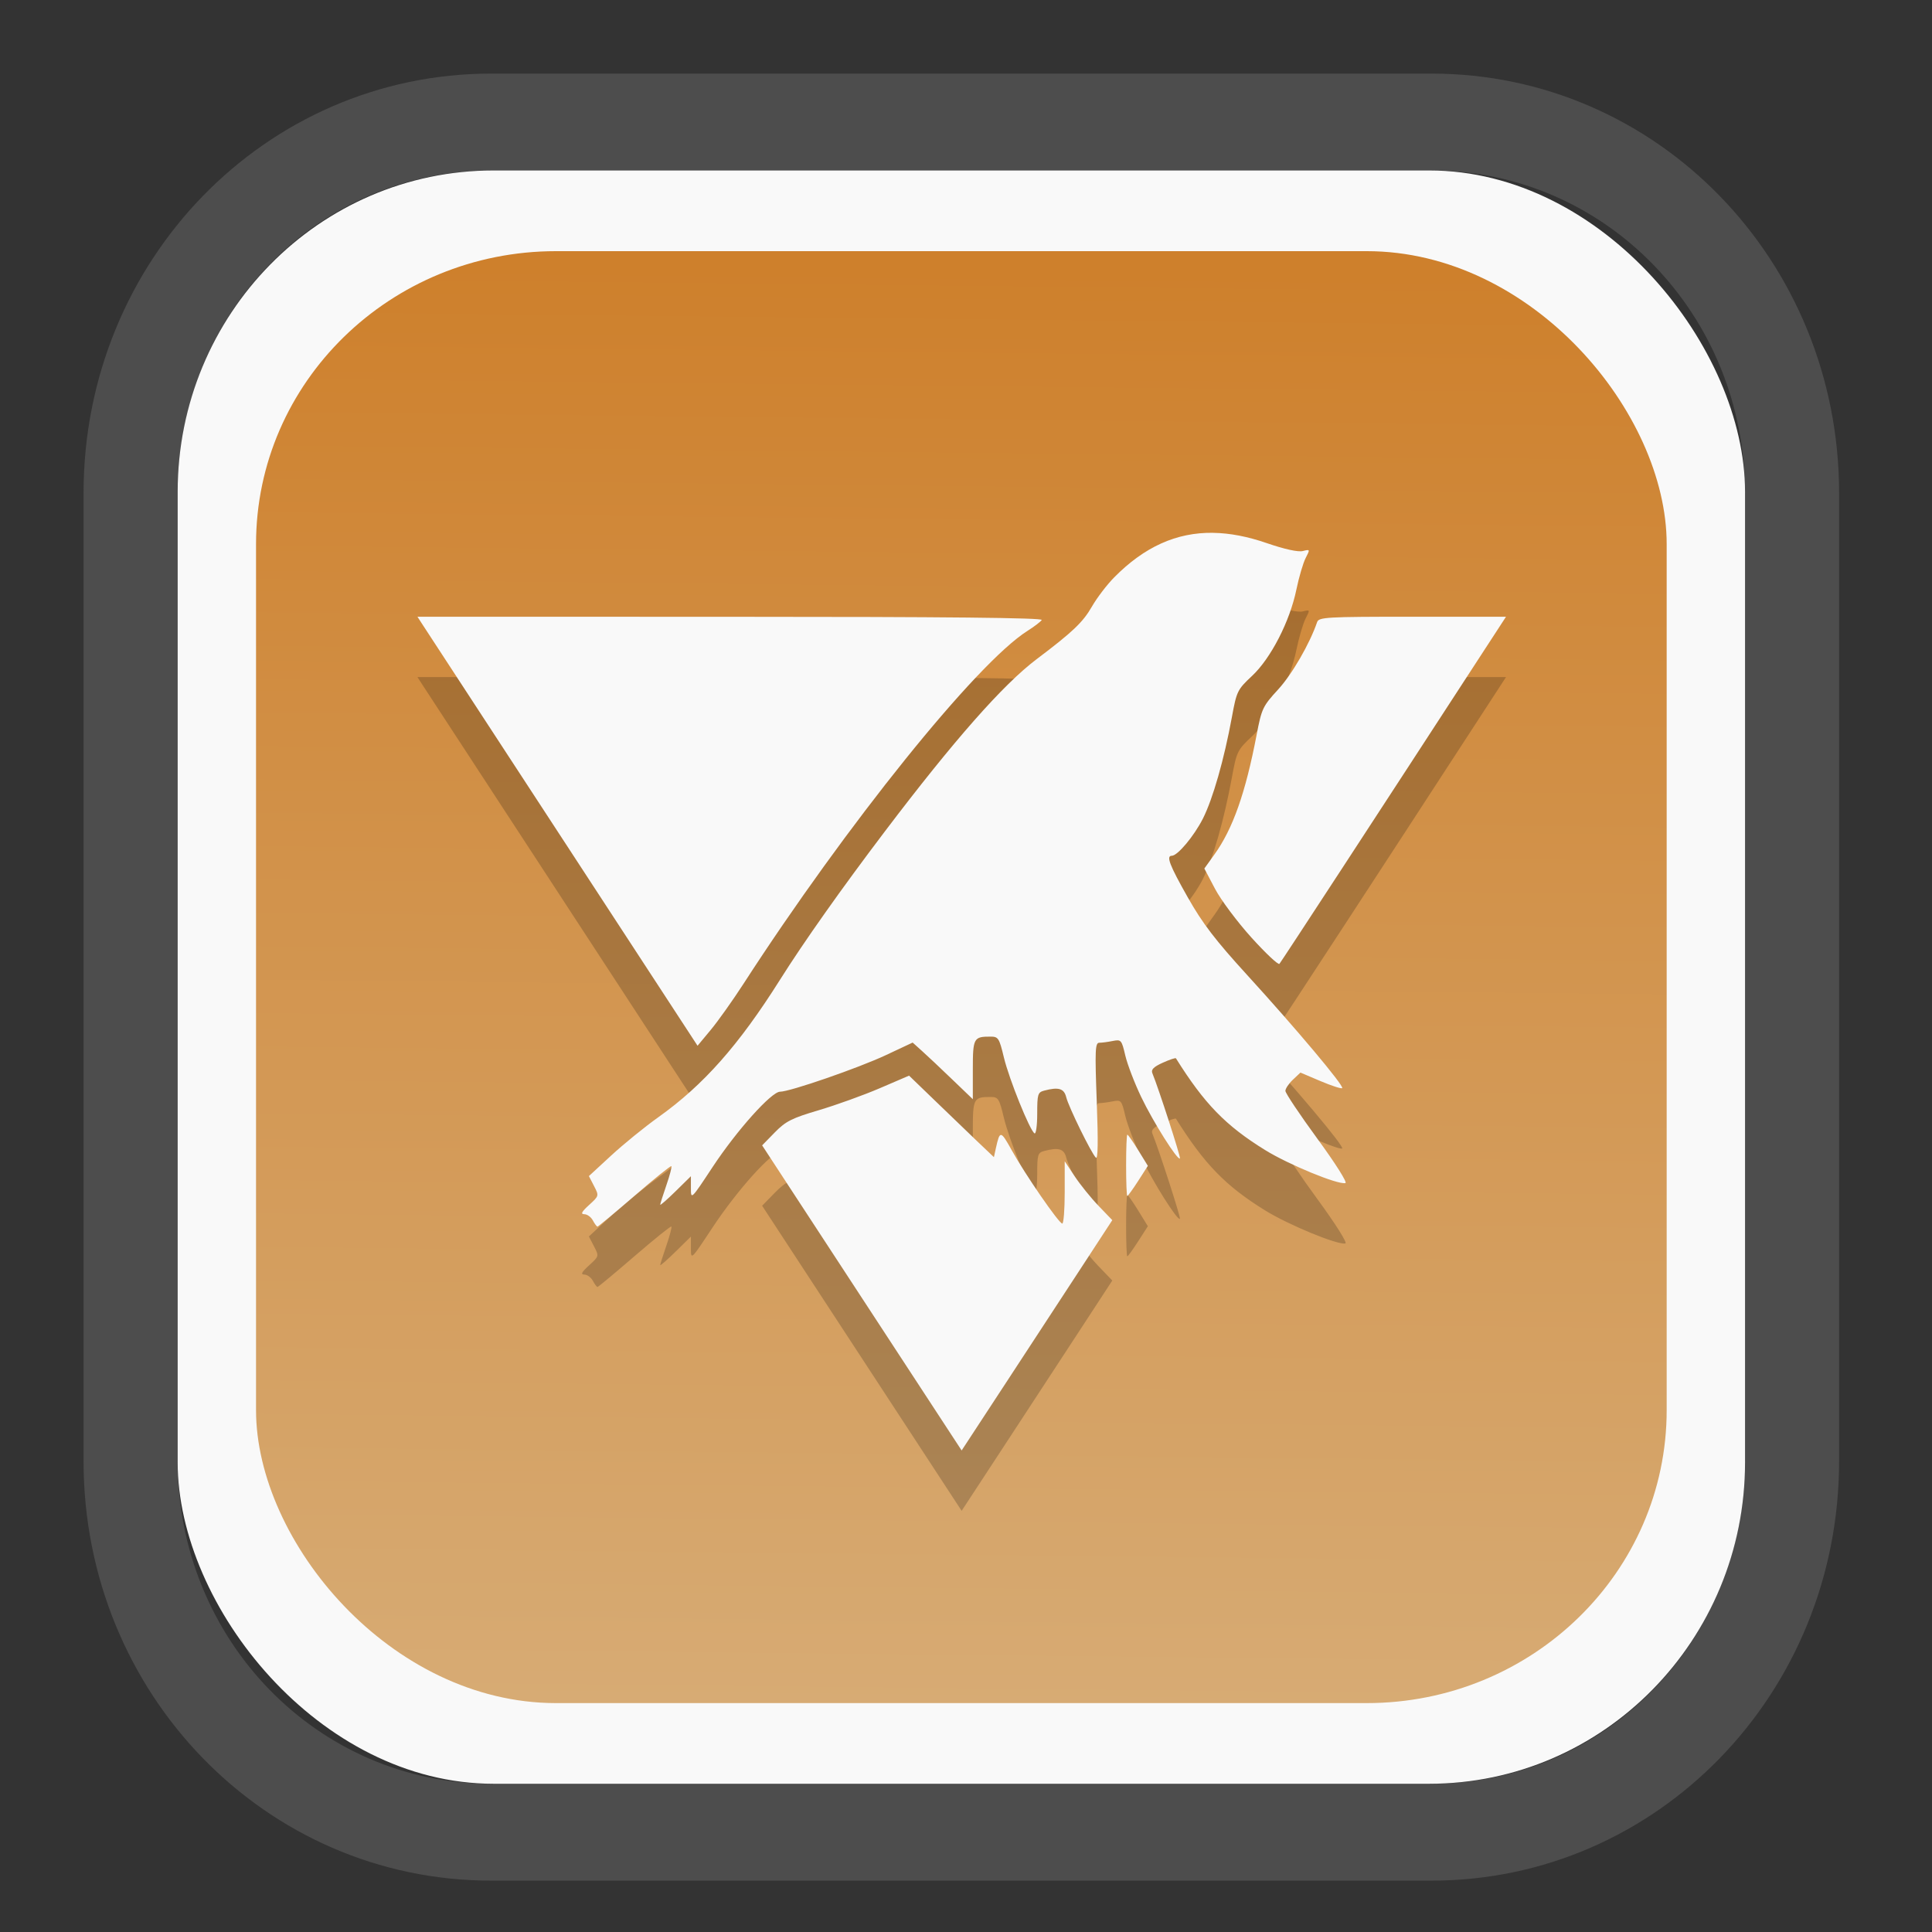 <?xml version="1.0" encoding="UTF-8" standalone="no"?>
<svg
   width="64"
   height="64"
   version="1.1"
   id="svg73"
   sodipodi:docname="grayjay.svg"
   inkscape:version="1.2.2 (b0a8486541, 2022-12-01)"
   xmlns:inkscape="http://www.inkscape.org/namespaces/inkscape"
   xmlns:sodipodi="http://sodipodi.sourceforge.net/DTD/sodipodi-0.dtd"
   xmlns:xlink="http://www.w3.org/1999/xlink"
   xmlns="http://www.w3.org/2000/svg"
   xmlns:svg="http://www.w3.org/2000/svg"
   xmlns:rdf="http://www.w3.org/1999/02/22-rdf-syntax-ns#"
   xmlns:cc="http://creativecommons.org/ns#"
   xmlns:dc="http://purl.org/dc/elements/1.1/">
  <rect width="100%" height="100%" fill="#333333" stroke="none"/>
  <sodipodi:namedview
     pagecolor="#f5f7fa"
     bordercolor="#666666"
     borderopacity="1"
     objecttolerance="10"
     gridtolerance="10"
     guidetolerance="10"
     inkscape:pageopacity="0"
     inkscape:pageshadow="2"
     inkscape:window-width="1280"
     inkscape:window-height="603"
     id="namedview75"
     showgrid="false"
     inkscape:zoom="6.2890624"
     inkscape:cx="28.382609"
     inkscape:cy="28.462112"
     inkscape:window-x="35"
     inkscape:window-y="32"
     inkscape:window-maximized="0"
     inkscape:current-layer="g877"
     inkscape:document-rotation="0"
     inkscape:pagecheckerboard="0"
     inkscape:showpageshadow="2"
     inkscape:deskcolor="#d1d1d1" />
  <defs
     id="defs29">
    <inkscape:path-effect
       effect="powerclip"
       id="path-effect1980"
       is_visible="true"
       lpeversion="1"
       inverse="true"
       flatten="false"
       hide_clip="false"
       message="Use fill-rule evenodd on &lt;b&gt;fill and stroke&lt;/b&gt; dialog if no flatten result after convert clip to paths." />
    <clipPath
       clipPathUnits="userSpaceOnUse"
       id="clipPath1976">
      <rect
         x="9.678"
         y="9.925"
         width="43.343"
         height="44.613"
         rx="8.669"
         ry="8.923"
         fill="url(#linearGradient862)"
         stroke-width="2.968"
         id="rect1978"
         style="display:none;fill:#333333;fill-opacity:1"
         d="m 18.347,9.925 h 26.005 c 4.803,0 8.669,3.98 8.669,8.923 v 26.767 c 0,4.943 -3.866,8.923 -8.669,8.923 h -26.005 c -4.803,0 -8.669,-3.98 -8.669,-8.923 V 18.848 c 0,-4.943 3.866,-8.923 8.669,-8.923 z" />
      <path
         id="lpe_path-effect1980"
         style="fill:#333333;fill-opacity:1"
         class="powerclip"
         d="M 2.076,2.246 H 60.624 V 62.217 H 2.076 Z M 18.347,9.925 c -4.803,0 -8.669,3.98 -8.669,8.923 v 26.767 c 0,4.943 3.866,8.923 8.669,8.923 h 26.005 c 4.803,0 8.669,-3.98 8.669,-8.923 V 18.848 c 0,-4.943 -3.866,-8.923 -8.669,-8.923 z" />
    </clipPath>
    <linearGradient
       inkscape:collect="always"
       xlink:href="#linearGradient5"
       id="linearGradient6"
       x1="33.786"
       y1="12.971"
       x2="33.376"
       y2="52.289"
       gradientUnits="userSpaceOnUse"
       gradientTransform="matrix(1.1,0,0,1.1,-3.185,-3.234)" />
    <linearGradient
       id="linearGradient5"
       inkscape:collect="always">
      <stop
         style="stop-color:#ce802c;stop-opacity:1;"
         offset="0"
         id="stop5" />
      <stop
         style="stop-color:#d7ab74;stop-opacity:1;"
         offset="1"
         id="stop6" />
    </linearGradient>
  </defs>
  <g
     id="g877"
     transform="matrix(1.1,0,0,1.1,-3.185,-3.207)">
    <path
       d="m 18.347,7.246 c -6.244,0 -11.271,5.174 -11.271,11.602 v 26.767 c 0,6.427 5.027,11.602 11.271,11.602 h 26.005 c 6.244,0 11.271,-5.174 11.271,-11.602 V 18.848 c 0,-6.427 -5.027,-11.602 -11.271,-11.602 z"
       fill="url(#linearGradient910)"
       stroke-width="3.324"
       id="path33"
       style="fill:#4d4d4d;fill-opacity:1"
       clip-path="url(#clipPath1976)"
       inkscape:path-effect="#path-effect1980"
       inkscape:original-d="m 18.347203,7.2464043 c -6.244452,0 -11.2714308,5.1741617 -11.2714308,11.6016437 v 26.767119 c 0,6.427394 5.0268918,11.601644 11.2714308,11.601644 h 26.005262 c 6.244452,0 11.271431,-5.174161 11.271431,-11.601644 V 18.848048 c 0,-6.427393 -5.026893,-11.6016437 -11.271431,-11.6016437 z"
       transform="matrix(1.089,0,0,1.089,-2.294,-2.759)" />
    <rect
       x="8.246"
       y="8.049"
       width="47.201"
       height="48.584"
       rx="9.512"
       ry="9.678"
       fill="url(#linearGradient862)"
       stroke-width="3.232"
       id="rect35-7"
       style="opacity:1;fill:#f9f9f9;fill-opacity:1" />
    <rect
       x="10.606"
       y="10.479"
       width="42.481"
       height="43.725"
       rx="9.034"
       ry="8.82"
       fill="url(#linearGradient862)"
       stroke-width="2.909"
       id="rect35-7-3"
       style="fill:url(#linearGradient6)" />
    <path
       id="path3211-3"
       style="fill:#000000;fill-opacity:1;stroke:none;stroke-width:0.092;stroke-opacity:1;opacity:0.2"
       d="m 39.433,20.779 c -1.109,-0.017 -2.078,0.424 -2.984,1.342 -0.218,0.22 -0.521,0.618 -0.673,0.883 -0.269,0.469 -0.575,0.76 -1.661,1.579 -1.012,0.763 -2.497,2.45 -4.568,5.183 -1.311,1.73 -2.444,3.333 -3.164,4.476 -1.239,1.966 -2.301,3.167 -3.662,4.136 -0.413,0.294 -1.052,0.814 -1.421,1.155 l -0.67,0.618 0.154,0.298 c 0.154,0.297 0.153,0.298 -0.148,0.572 -0.226,0.206 -0.262,0.276 -0.144,0.278 0.087,0.001 0.203,0.085 0.257,0.187 0.054,0.102 0.117,0.186 0.14,0.186 0.023,0 0.525,-0.418 1.116,-0.928 0.591,-0.51 1.089,-0.911 1.109,-0.892 0.019,0.019 -0.048,0.277 -0.15,0.572 -0.102,0.295 -0.186,0.56 -0.186,0.588 0,0.028 0.208,-0.153 0.462,-0.403 l 0.462,-0.454 v 0.357 c 0,0.355 0.004,0.351 0.653,-0.633 0.731,-1.107 1.772,-2.269 2.032,-2.269 0.296,0 2.354,-0.711 3.19,-1.103 l 0.803,-0.377 0.283,0.255 c 0.156,0.139 0.563,0.523 0.906,0.853 l 0.623,0.598 V 36.949 c 0,-0.959 0.023,-1 0.539,-0.998 0.228,6.02e-4 0.257,0.047 0.397,0.63 0.157,0.653 0.781,2.197 0.922,2.284 0.044,0.027 0.081,-0.239 0.081,-0.591 0,-0.586 0.017,-0.645 0.207,-0.696 0.434,-0.116 0.601,-0.067 0.666,0.196 0.073,0.296 0.755,1.687 0.893,1.822 0.064,0.063 0.072,-0.477 0.027,-1.684 -0.058,-1.553 -0.047,-1.776 0.075,-1.776 0.077,0 0.258,-0.024 0.404,-0.053 0.256,-0.051 0.27,-0.035 0.381,0.439 0.064,0.27 0.279,0.832 0.479,1.248 0.361,0.754 1.096,1.92 1.166,1.85 0.031,-0.031 -0.641,-2.107 -0.831,-2.569 -0.044,-0.107 0.039,-0.19 0.314,-0.314 0.206,-0.093 0.384,-0.153 0.397,-0.132 0.855,1.367 1.496,2.027 2.687,2.763 0.71,0.439 2.188,1.047 2.416,0.994 0.065,-0.015 -0.299,-0.592 -0.846,-1.339 -0.528,-0.722 -0.961,-1.37 -0.961,-1.438 0,-0.069 0.103,-0.221 0.227,-0.338 l 0.226,-0.213 0.605,0.257 c 0.333,0.141 0.626,0.236 0.652,0.211 0.064,-0.064 -1.397,-1.802 -2.856,-3.4 -0.965,-1.057 -1.348,-1.557 -1.793,-2.343 -0.549,-0.969 -0.659,-1.254 -0.482,-1.254 0.174,0 0.671,-0.594 0.938,-1.122 0.298,-0.591 0.636,-1.771 0.872,-3.055 0.143,-0.78 0.165,-0.826 0.607,-1.24 0.566,-0.53 1.137,-1.64 1.335,-2.6 0.077,-0.374 0.203,-0.802 0.279,-0.949 0.136,-0.264 0.135,-0.267 -0.086,-0.211 -0.14,0.035 -0.549,-0.054 -1.089,-0.24 -0.569,-0.196 -1.101,-0.3 -1.605,-0.308 z m -23.966,2.527 0.135,0.209 c 0.074,0.114 1.973,3.02 4.218,6.459 l 4.082,6.252 0.397,-0.477 c 0.218,-0.263 0.662,-0.887 0.985,-1.386 3.092,-4.781 7.019,-9.662 8.554,-10.631 0.202,-0.128 0.396,-0.275 0.429,-0.328 0.041,-0.066 -2.863,-0.096 -9.37,-0.096 z m 29.965,0 c -2.6,0 -2.821,0.013 -2.872,0.163 -0.222,0.651 -0.758,1.575 -1.172,2.026 -0.466,0.507 -0.498,0.577 -0.649,1.365 -0.336,1.756 -0.717,2.835 -1.273,3.608 l -0.302,0.421 0.321,0.61 c 0.177,0.336 0.671,0.998 1.099,1.471 0.428,0.473 0.807,0.829 0.841,0.79 0.052,-0.059 2.998,-4.571 6.148,-9.416 l 0.676,-1.038 z m -15.16,13.82 -0.887,0.381 c -0.489,0.21 -1.314,0.506 -1.832,0.66 -0.814,0.241 -0.995,0.332 -1.325,0.669 l -0.381,0.39 3.004,4.594 3.004,4.594 1.346,-2.055 c 0.74,-1.131 1.762,-2.692 2.269,-3.469 l 0.922,-1.412 -0.416,-0.433 c -0.229,-0.238 -0.551,-0.638 -0.716,-0.887 l -0.301,-0.454 v 0.939 c 0,0.516 -0.033,0.938 -0.073,0.938 -0.099,0 -1.12,-1.481 -1.527,-2.216 -0.329,-0.593 -0.353,-0.596 -0.473,-0.053 l -0.059,0.269 -0.525,-0.499 C 32.014,38.805 31.439,38.254 31.025,37.854 Z m 6.573,1.778 c -0.021,0 -0.037,0.414 -0.037,0.922 0,0.508 0.016,0.923 0.036,0.923 0.02,0 0.168,-0.204 0.328,-0.453 l 0.291,-0.453 -0.289,-0.47 c -0.159,-0.258 -0.307,-0.469 -0.328,-0.469 z" />
    <path
       id="path3211"
       style="fill:#f9f9f9;fill-opacity:1;stroke:none;stroke-width:0.092;stroke-opacity:1"
       d="m 39.433,18.961 c -1.109,-0.017 -2.078,0.424 -2.984,1.342 -0.218,0.22 -0.521,0.618 -0.673,0.883 -0.269,0.469 -0.575,0.76 -1.661,1.579 -1.012,0.763 -2.497,2.45 -4.568,5.183 -1.311,1.73 -2.444,3.333 -3.164,4.476 -1.239,1.966 -2.301,3.167 -3.662,4.136 -0.413,0.294 -1.052,0.814 -1.421,1.155 l -0.67,0.618 0.154,0.298 c 0.154,0.297 0.153,0.298 -0.148,0.572 -0.226,0.206 -0.262,0.276 -0.144,0.278 0.087,0.001 0.203,0.085 0.257,0.187 0.054,0.102 0.117,0.186 0.14,0.186 0.023,0 0.525,-0.418 1.116,-0.928 0.591,-0.51 1.089,-0.911 1.109,-0.892 0.019,0.019 -0.048,0.277 -0.15,0.572 -0.102,0.295 -0.186,0.56 -0.186,0.588 0,0.028 0.208,-0.153 0.462,-0.403 l 0.462,-0.454 v 0.357 c 0,0.355 0.004,0.351 0.653,-0.633 0.731,-1.107 1.772,-2.269 2.032,-2.269 0.296,0 2.354,-0.711 3.19,-1.103 l 0.803,-0.377 0.283,0.255 c 0.156,0.139 0.563,0.523 0.906,0.853 l 0.623,0.598 v -0.887 c 0,-0.959 0.023,-1 0.539,-0.998 0.228,6.02e-4 0.257,0.047 0.397,0.63 0.157,0.653 0.781,2.197 0.922,2.284 0.044,0.027 0.081,-0.239 0.081,-0.591 0,-0.586 0.017,-0.645 0.207,-0.696 0.434,-0.116 0.601,-0.067 0.666,0.196 0.073,0.296 0.755,1.687 0.893,1.822 0.064,0.063 0.072,-0.477 0.027,-1.684 -0.058,-1.553 -0.047,-1.776 0.075,-1.776 0.077,0 0.258,-0.024 0.404,-0.053 0.256,-0.051 0.27,-0.035 0.381,0.439 0.064,0.27 0.279,0.832 0.479,1.248 0.361,0.754 1.096,1.92 1.166,1.85 0.031,-0.031 -0.641,-2.107 -0.831,-2.569 -0.044,-0.107 0.039,-0.19 0.314,-0.314 0.206,-0.093 0.384,-0.153 0.397,-0.132 0.855,1.367 1.496,2.027 2.687,2.763 0.71,0.439 2.188,1.047 2.416,0.994 0.065,-0.015 -0.299,-0.592 -0.846,-1.339 -0.528,-0.722 -0.961,-1.37 -0.961,-1.438 0,-0.069 0.103,-0.221 0.227,-0.338 l 0.226,-0.213 0.605,0.257 c 0.333,0.141 0.626,0.236 0.652,0.211 0.064,-0.064 -1.397,-1.802 -2.856,-3.4 -0.965,-1.057 -1.348,-1.557 -1.793,-2.343 -0.549,-0.969 -0.659,-1.254 -0.482,-1.254 0.174,0 0.671,-0.594 0.938,-1.122 0.298,-0.591 0.636,-1.771 0.872,-3.055 0.143,-0.78 0.165,-0.826 0.607,-1.24 0.566,-0.53 1.137,-1.64 1.335,-2.6 0.077,-0.374 0.203,-0.802 0.279,-0.949 0.136,-0.264 0.135,-0.267 -0.086,-0.211 -0.14,0.035 -0.549,-0.054 -1.089,-0.24 -0.569,-0.196 -1.101,-0.3 -1.605,-0.308 z m -23.966,2.527 0.135,0.209 c 0.074,0.114 1.973,3.02 4.218,6.459 l 4.082,6.252 0.397,-0.477 c 0.218,-0.263 0.662,-0.887 0.985,-1.386 3.092,-4.781 7.019,-9.662 8.554,-10.631 0.202,-0.128 0.396,-0.275 0.429,-0.328 0.041,-0.066 -2.863,-0.096 -9.37,-0.096 z m 29.965,0 c -2.6,0 -2.821,0.013 -2.872,0.163 -0.222,0.651 -0.758,1.575 -1.172,2.026 -0.466,0.507 -0.498,0.577 -0.649,1.365 -0.336,1.756 -0.717,2.835 -1.273,3.608 l -0.302,0.421 0.321,0.61 c 0.177,0.336 0.671,0.998 1.099,1.471 0.428,0.473 0.807,0.829 0.841,0.79 0.052,-0.059 2.998,-4.571 6.148,-9.416 l 0.676,-1.038 z m -15.16,13.82 -0.887,0.381 c -0.489,0.21 -1.314,0.506 -1.832,0.66 -0.814,0.241 -0.995,0.332 -1.325,0.669 l -0.381,0.39 3.004,4.594 3.004,4.594 1.346,-2.055 c 0.74,-1.131 1.762,-2.692 2.269,-3.469 l 0.922,-1.412 -0.416,-0.433 c -0.229,-0.238 -0.551,-0.638 -0.716,-0.887 l -0.301,-0.454 v 0.939 c 0,0.516 -0.033,0.938 -0.073,0.938 -0.099,0 -1.12,-1.481 -1.527,-2.216 -0.329,-0.593 -0.353,-0.596 -0.473,-0.053 l -0.059,0.269 -0.525,-0.499 C 32.014,36.987 31.439,36.436 31.025,36.035 Z m 6.573,1.778 c -0.021,0 -0.037,0.414 -0.037,0.922 0,0.508 0.016,0.923 0.036,0.923 0.02,0 0.168,-0.204 0.328,-0.453 l 0.291,-0.453 -0.289,-0.47 c -0.159,-0.258 -0.307,-0.469 -0.328,-0.469 z" />
    <path
       style="fill:#f5f7fa;stroke-width:0.204;fill-opacity:1"
       d=""
       id="path3" />
  </g>
</svg>
